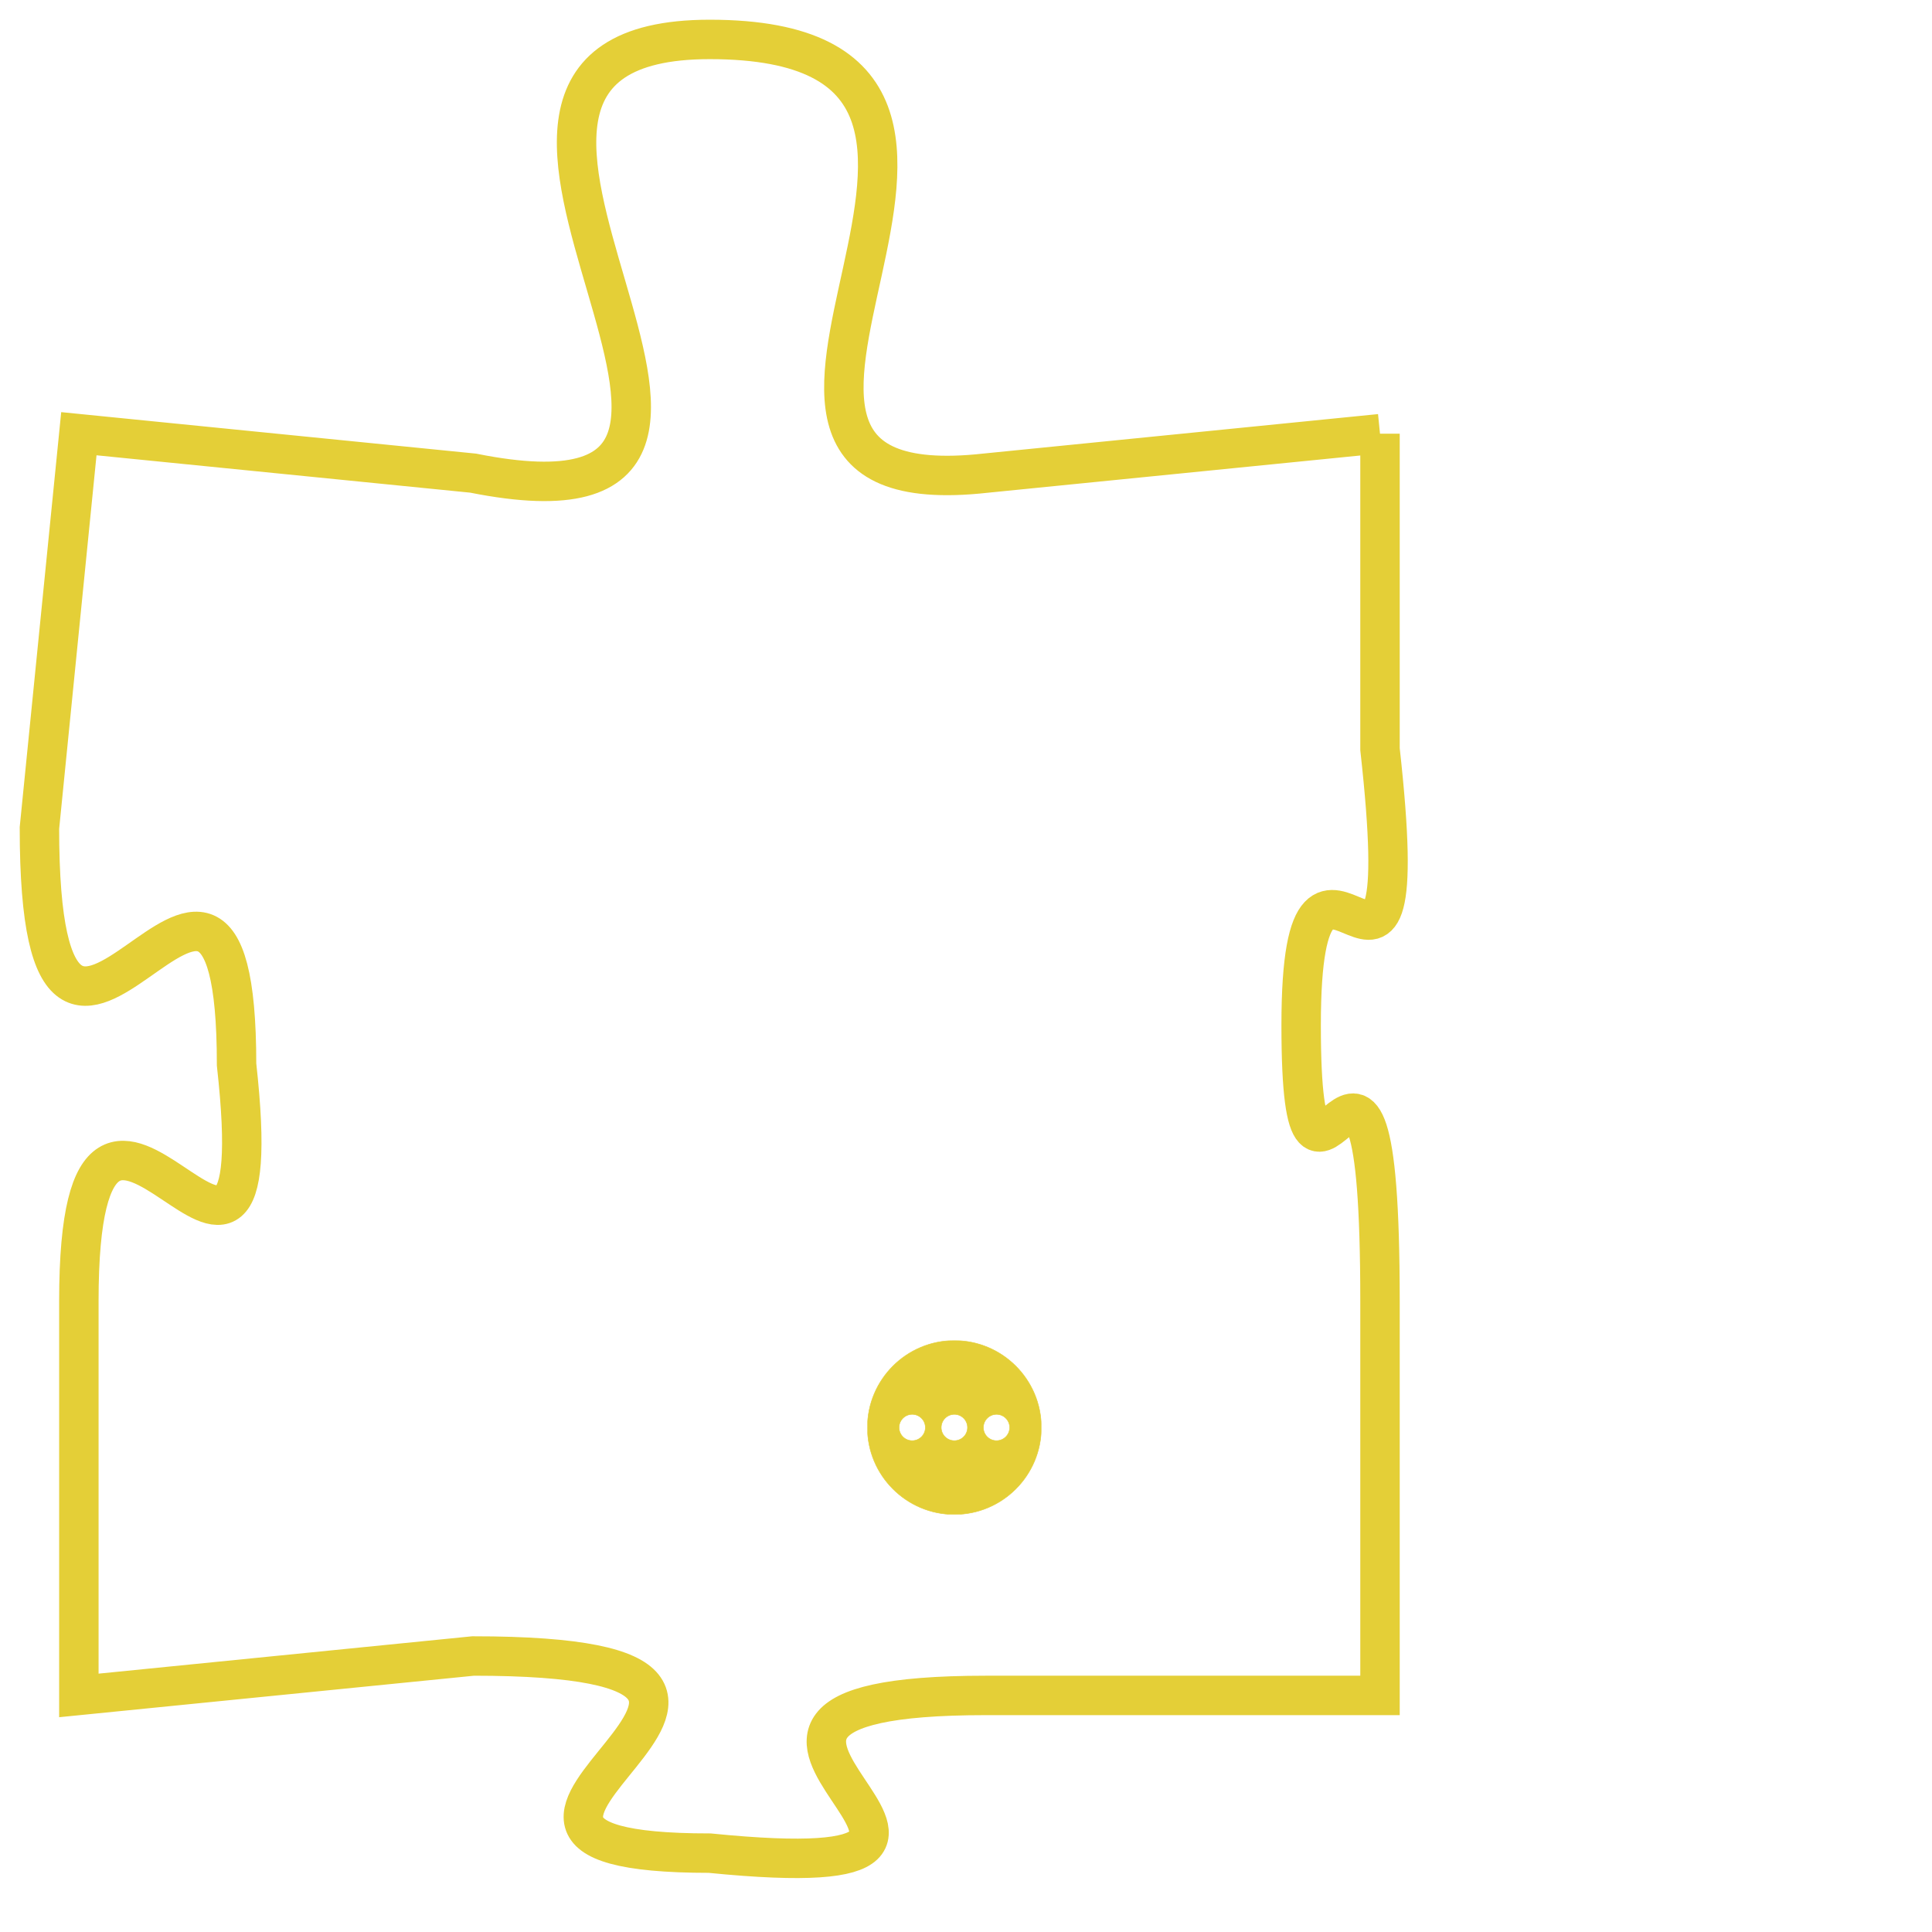<svg version="1.1" xmlns="http://www.w3.org/2000/svg" xmlns:xlink="http://www.w3.org/1999/xlink" fill="transparent" x="0" y="0" width="350" height="350" preserveAspectRatio="xMinYMin slice"><style type="text/css">.links{fill:transparent;stroke: #E4CF37;}.links:hover{fill:#63D272; opacity:0.4;}</style><defs><g id="allt"><path id="t8650" d="M2343,2112 L2333,2113 C2324,2114 2336,2102 2326,2102 C2317,2102 2330,2115 2320,2113 L2310,2112 2310,2112 L2309,2122 C2309,2132 2314,2119 2314,2128 C2315,2137 2310,2125 2310,2134 L2310,2144 2310,2144 L2320,2143 C2331,2143 2317,2148 2326,2148 C2336,2149 2323,2144 2333,2144 L2343,2144 2343,2144 L2343,2134 C2343,2124 2341,2134 2341,2127 C2341,2120 2344,2129 2343,2120 L2343,2112"/></g><clipPath id="c" clipRule="evenodd" fill="transparent"><use href="#t8650"/></clipPath></defs><svg viewBox="2308 2101 37 49" preserveAspectRatio="xMinYMin meet"><svg width="4380" height="2430"><g><image crossorigin="anonymous" x="0" y="0" href="https://nftpuzzle.license-token.com/assets/completepuzzle.svg" width="100%" height="100%" /><g class="links"><use href="#t8650"/></g></g></svg><svg x="2330" y="2135" height="9%" width="9%" viewBox="0 0 330 330"><g><a xlink:href="https://nftpuzzle.license-token.com/" class="links"><title>See the most innovative NFT based token software licensing project</title><path fill="#E4CF37" id="more" d="M165,0C74.019,0,0,74.019,0,165s74.019,165,165,165s165-74.019,165-165S255.981,0,165,0z M85,190 c-13.785,0-25-11.215-25-25s11.215-25,25-25s25,11.215,25,25S98.785,190,85,190z M165,190c-13.785,0-25-11.215-25-25 s11.215-25,25-25s25,11.215,25,25S178.785,190,165,190z M245,190c-13.785,0-25-11.215-25-25s11.215-25,25-25 c13.785,0,25,11.215,25,25S258.785,190,245,190z"></path></a></g></svg></svg></svg>